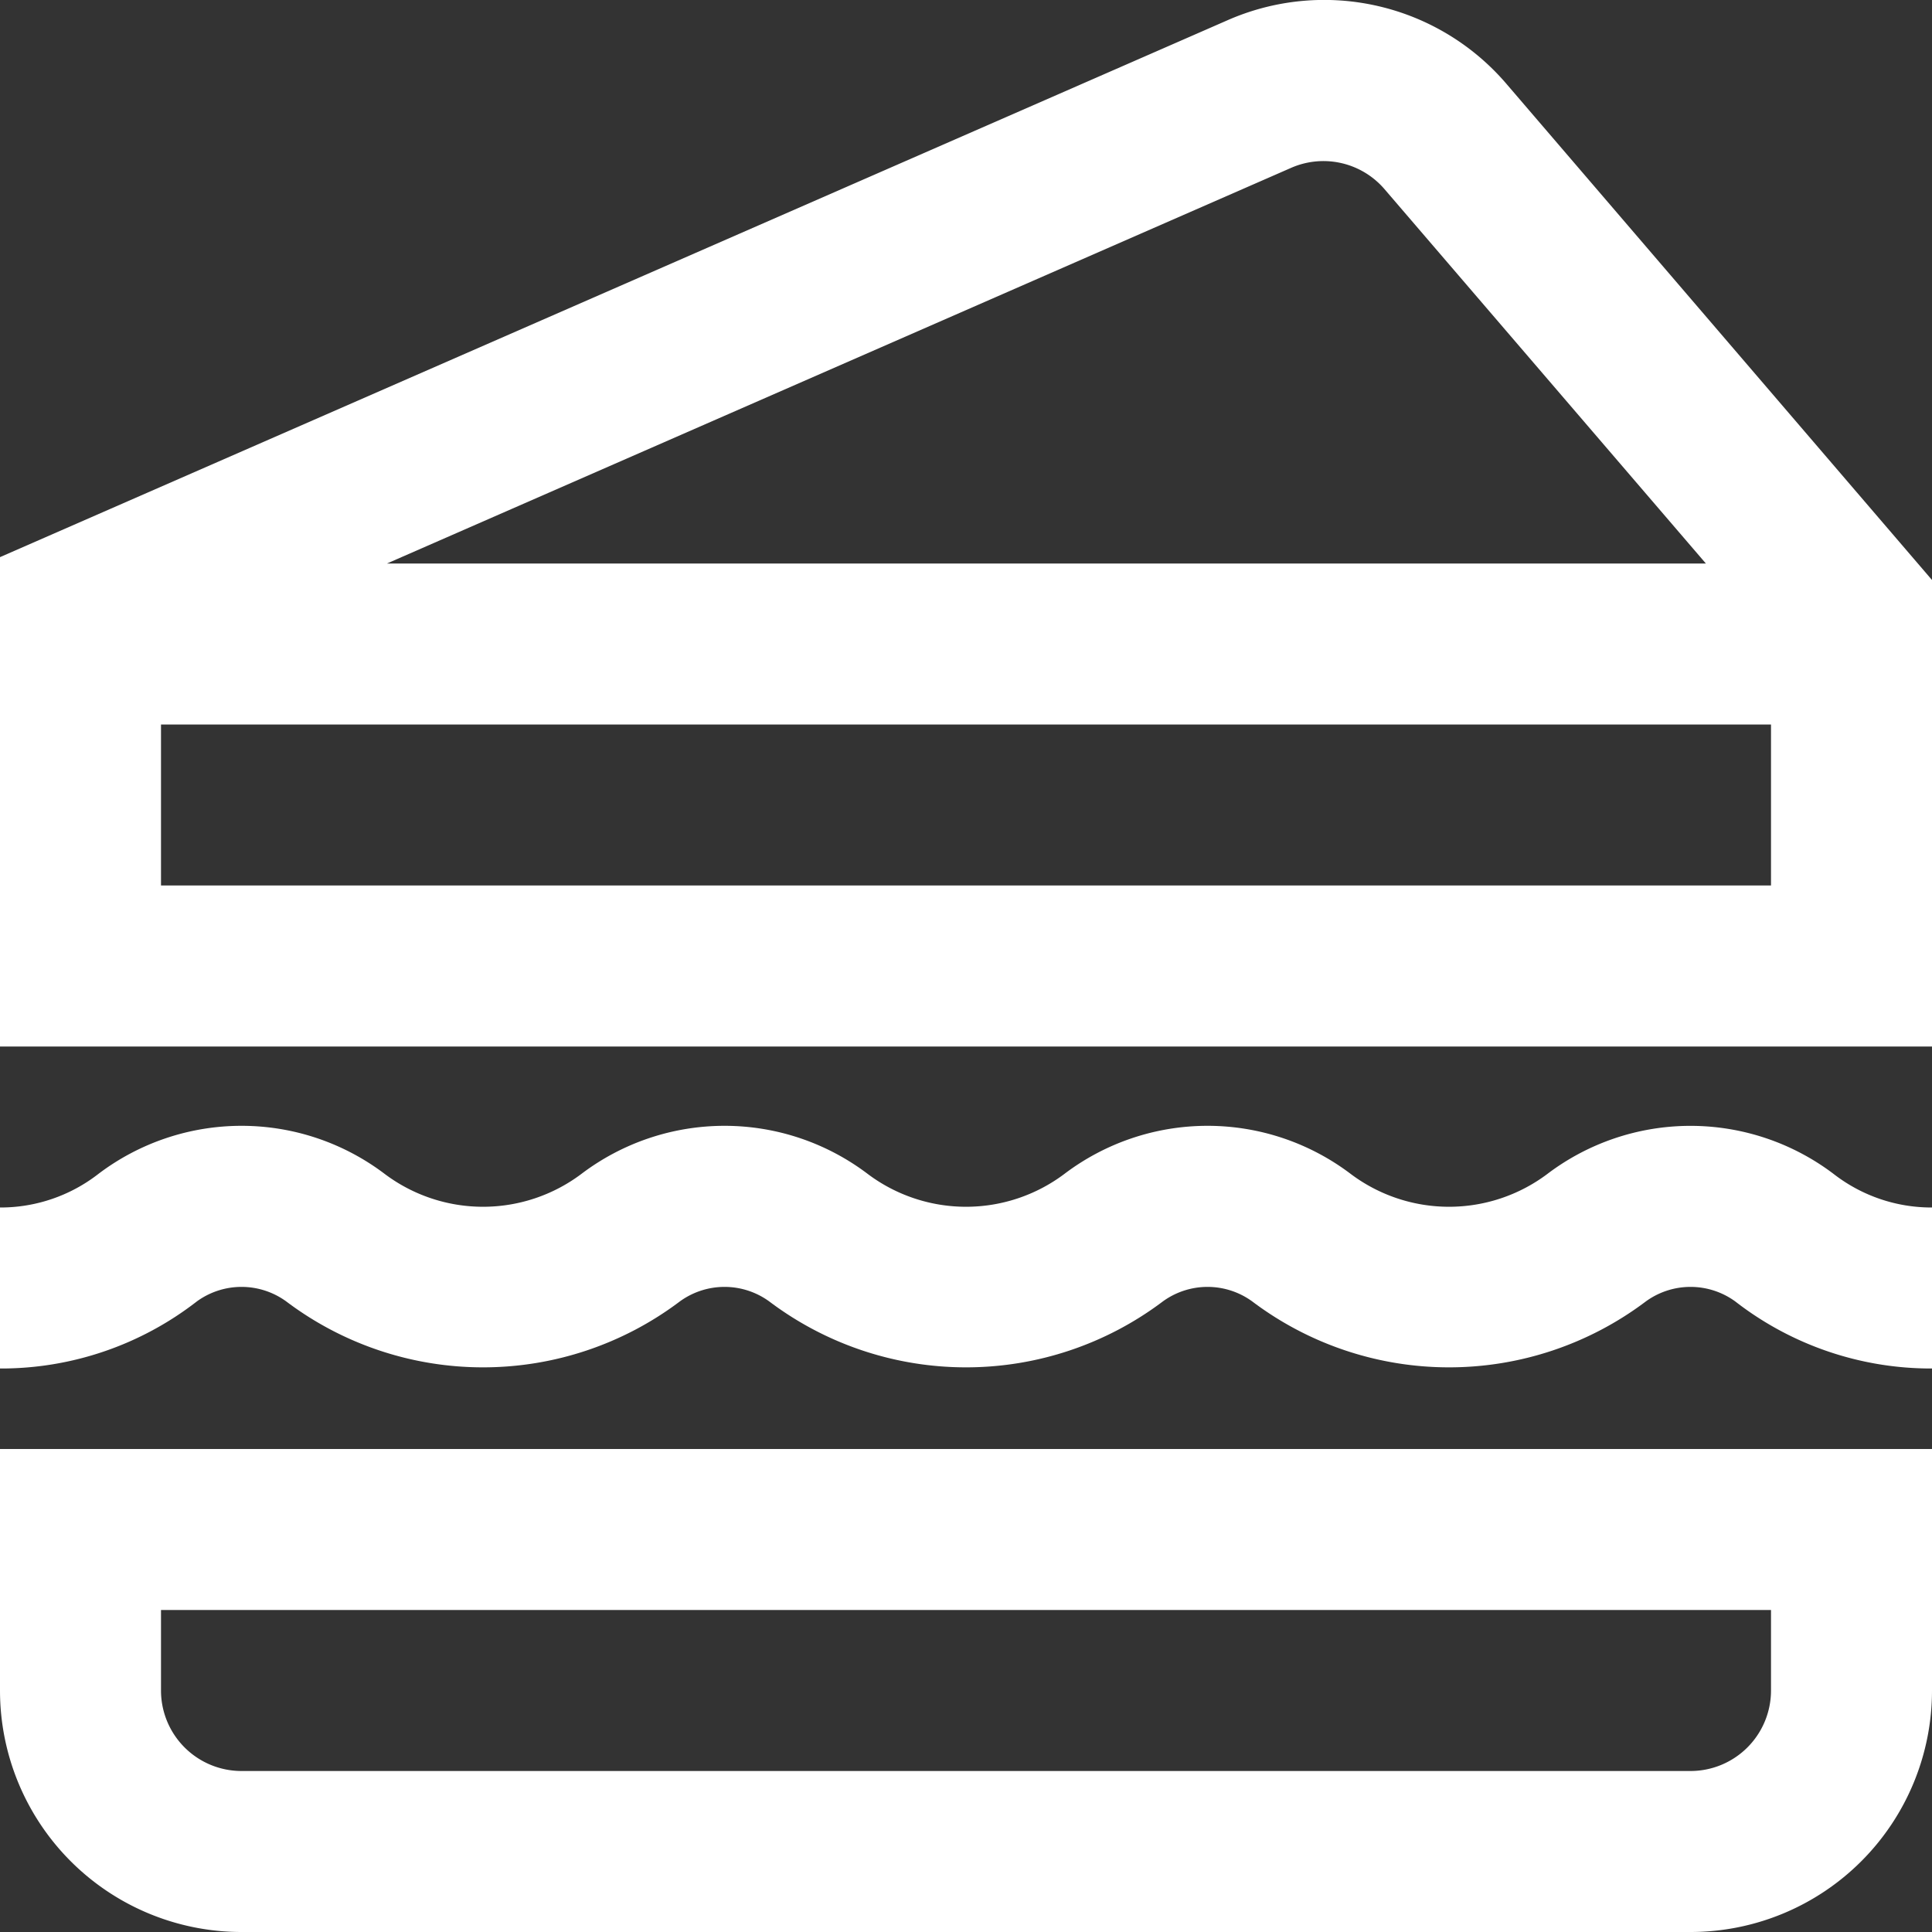 <?xml version="1.0" encoding="UTF-8"?>
<svg xmlns="http://www.w3.org/2000/svg" id="Layer_1" data-name="Layer 1" viewBox="0 0 24 24" width="74" height="74" fill="#fff"><rect x="0" y="0" width="24" height="24" fill="#333333" stroke="none"/><path d="M22.779,14.584A1.981,1.981,0,0,0,24,15v2a3.963,3.963,0,0,1-2.444-.833.944.944,0,0,0-1.111,0,4.059,4.059,0,0,1-4.889,0,.944.944,0,0,0-1.111,0,4.059,4.059,0,0,1-4.889,0,.944.944,0,0,0-1.111,0,4.059,4.059,0,0,1-4.889,0,.944.944,0,0,0-1.111,0A3.963,3.963,0,0,1,0,17V15a1.981,1.981,0,0,0,1.222-.417,2.945,2.945,0,0,1,3.557,0,2.033,2.033,0,0,0,2.443,0,2.945,2.945,0,0,1,3.557,0,2.033,2.033,0,0,0,2.443,0,2.945,2.945,0,0,1,3.557,0,2.033,2.033,0,0,0,2.443,0A2.945,2.945,0,0,1,22.779,14.584ZM24,7.205V13H0V6.921L15.243.254a2.981,2.981,0,0,1,3.481.8ZM4.807,7H21.191L17.2,2.351a1,1,0,0,0-1.161-.266ZM22,11V9H2v2ZM0,18H24v3a3,3,0,0,1-3,3H3a3,3,0,0,1-3-3Zm2,3a1,1,0,0,0,1,1H21a1,1,0,0,0,1-1V20H2Z"/></svg>
